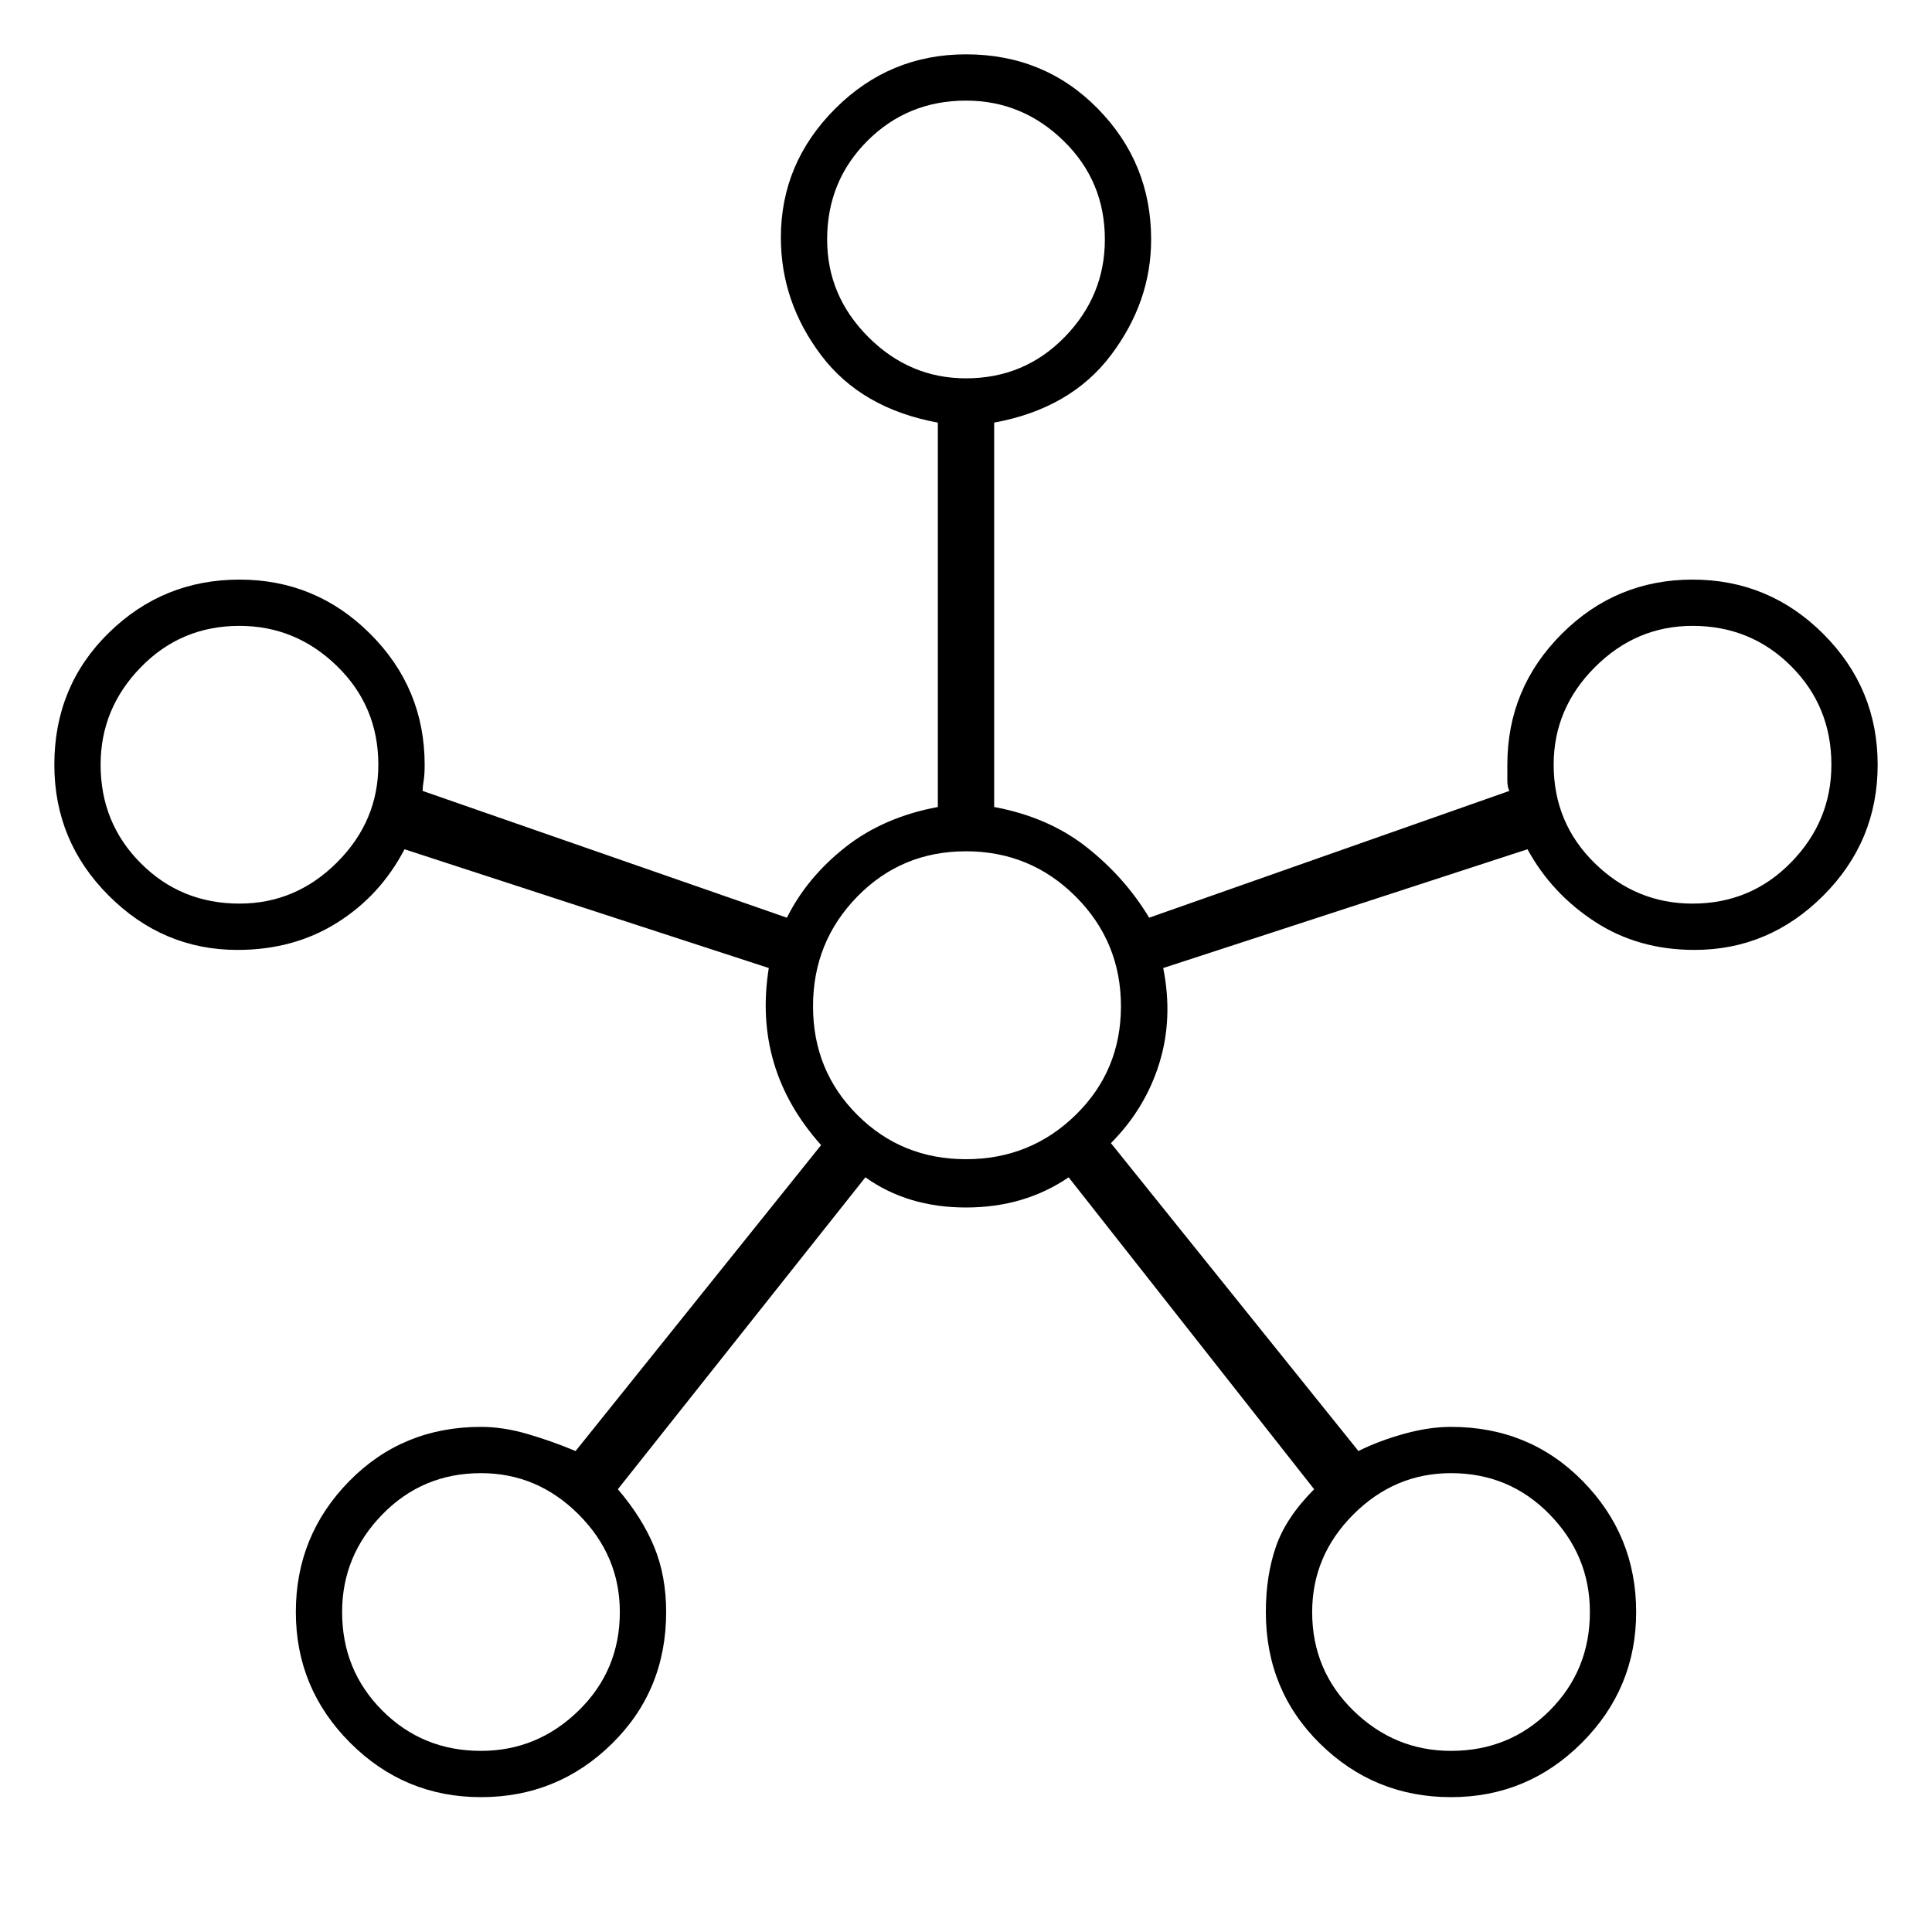 <svg xmlns="http://www.w3.org/2000/svg" height="40" width="40"><path d="M9.958 37.208Q8.375 37.208 7.25 36.083Q6.125 34.958 6.125 33.375Q6.125 31.792 7.229 30.667Q8.333 29.542 9.958 29.542Q10.417 29.542 10.917 29.688Q11.417 29.833 11.917 30.042L17 23.708Q16.292 22.917 16.021 22Q15.75 21.083 15.917 20.042L8.375 17.583Q7.875 18.542 6.979 19.104Q6.083 19.667 4.917 19.667Q3.375 19.667 2.25 18.542Q1.125 17.417 1.125 15.833Q1.125 14.208 2.25 13.104Q3.375 12 4.958 12Q6.542 12 7.667 13.125Q8.792 14.25 8.792 15.833Q8.792 16.042 8.771 16.167Q8.75 16.292 8.75 16.375L16.292 19Q16.708 18.167 17.5 17.542Q18.292 16.917 19.417 16.708V8.75Q17.833 8.458 17 7.354Q16.167 6.25 16.167 4.917Q16.167 3.375 17.292 2.25Q18.417 1.125 20 1.125Q21.625 1.125 22.729 2.25Q23.833 3.375 23.833 4.958Q23.833 6.25 23 7.354Q22.167 8.458 20.583 8.75V16.708Q21.708 16.917 22.5 17.542Q23.292 18.167 23.792 19L31.25 16.375Q31.208 16.292 31.208 16.167Q31.208 16.042 31.208 15.833Q31.208 14.25 32.333 13.125Q33.458 12 35.042 12Q36.625 12 37.75 13.125Q38.875 14.25 38.875 15.833Q38.875 17.417 37.75 18.542Q36.625 19.667 35.083 19.667Q33.917 19.667 33.021 19.083Q32.125 18.5 31.625 17.583L24.083 20.042Q24.292 21.083 24 22.021Q23.708 22.958 23 23.667L28.125 30.042Q28.542 29.833 29.062 29.688Q29.583 29.542 30.042 29.542Q31.667 29.542 32.771 30.667Q33.875 31.792 33.875 33.375Q33.875 34.958 32.75 36.083Q31.625 37.208 30.042 37.208Q28.458 37.208 27.333 36.104Q26.208 35 26.208 33.375Q26.208 32.625 26.417 32.021Q26.625 31.417 27.208 30.833L22.125 24.375Q21.208 25 20 25Q18.792 25 17.917 24.375L12.792 30.833Q13.292 31.417 13.542 32.021Q13.792 32.625 13.792 33.375Q13.792 35 12.667 36.104Q11.542 37.208 9.958 37.208ZM4.958 18.708Q6.125 18.708 6.979 17.854Q7.833 17 7.833 15.833Q7.833 14.625 6.979 13.792Q6.125 12.958 4.958 12.958Q3.75 12.958 2.917 13.813Q2.083 14.667 2.083 15.833Q2.083 17.042 2.917 17.875Q3.75 18.708 4.958 18.708ZM9.958 36.25Q11.125 36.25 11.979 35.417Q12.833 34.583 12.833 33.375Q12.833 32.208 11.979 31.354Q11.125 30.5 9.958 30.5Q8.75 30.5 7.917 31.354Q7.083 32.208 7.083 33.375Q7.083 34.583 7.917 35.417Q8.75 36.25 9.958 36.25ZM20 7.833Q21.208 7.833 22.042 6.979Q22.875 6.125 22.875 4.958Q22.875 3.75 22.021 2.917Q21.167 2.083 20 2.083Q18.792 2.083 17.958 2.917Q17.125 3.75 17.125 4.958Q17.125 6.125 17.979 6.979Q18.833 7.833 20 7.833ZM20 24Q21.333 24 22.271 23.083Q23.208 22.167 23.208 20.833Q23.208 19.5 22.271 18.562Q21.333 17.625 20 17.625Q18.667 17.625 17.75 18.562Q16.833 19.5 16.833 20.833Q16.833 22.167 17.75 23.083Q18.667 24 20 24ZM30.042 36.25Q31.25 36.25 32.083 35.417Q32.917 34.583 32.917 33.375Q32.917 32.208 32.083 31.354Q31.25 30.5 30.042 30.5Q28.875 30.5 28.021 31.354Q27.167 32.208 27.167 33.375Q27.167 34.583 28.021 35.417Q28.875 36.25 30.042 36.25ZM35.042 18.708Q36.25 18.708 37.083 17.854Q37.917 17 37.917 15.833Q37.917 14.625 37.083 13.792Q36.25 12.958 35.042 12.958Q33.875 12.958 33.021 13.813Q32.167 14.667 32.167 15.833Q32.167 17.042 33.021 17.875Q33.875 18.708 35.042 18.708ZM20 4.958Q20 4.958 20 4.958Q20 4.958 20 4.958Q20 4.958 20 4.958Q20 4.958 20 4.958Q20 4.958 20 4.958Q20 4.958 20 4.958Q20 4.958 20 4.958Q20 4.958 20 4.958ZM4.958 15.833Q4.958 15.833 4.958 15.833Q4.958 15.833 4.958 15.833Q4.958 15.833 4.958 15.833Q4.958 15.833 4.958 15.833Q4.958 15.833 4.958 15.833Q4.958 15.833 4.958 15.833Q4.958 15.833 4.958 15.833Q4.958 15.833 4.958 15.833ZM20 20.833Q20 20.833 20 20.833Q20 20.833 20 20.833Q20 20.833 20 20.833Q20 20.833 20 20.833Q20 20.833 20 20.833Q20 20.833 20 20.833Q20 20.833 20 20.833Q20 20.833 20 20.833ZM35.042 15.833Q35.042 15.833 35.042 15.833Q35.042 15.833 35.042 15.833Q35.042 15.833 35.042 15.833Q35.042 15.833 35.042 15.833Q35.042 15.833 35.042 15.833Q35.042 15.833 35.042 15.833Q35.042 15.833 35.042 15.833Q35.042 15.833 35.042 15.833ZM9.958 33.375Q9.958 33.375 9.958 33.375Q9.958 33.375 9.958 33.375Q9.958 33.375 9.958 33.375Q9.958 33.375 9.958 33.375Q9.958 33.375 9.958 33.375Q9.958 33.375 9.958 33.375Q9.958 33.375 9.958 33.375Q9.958 33.375 9.958 33.375ZM30.042 33.375Q30.042 33.375 30.042 33.375Q30.042 33.375 30.042 33.375Q30.042 33.375 30.042 33.375Q30.042 33.375 30.042 33.375Q30.042 33.375 30.042 33.375Q30.042 33.375 30.042 33.375Q30.042 33.375 30.042 33.375Q30.042 33.375 30.042 33.375Z"/></svg>